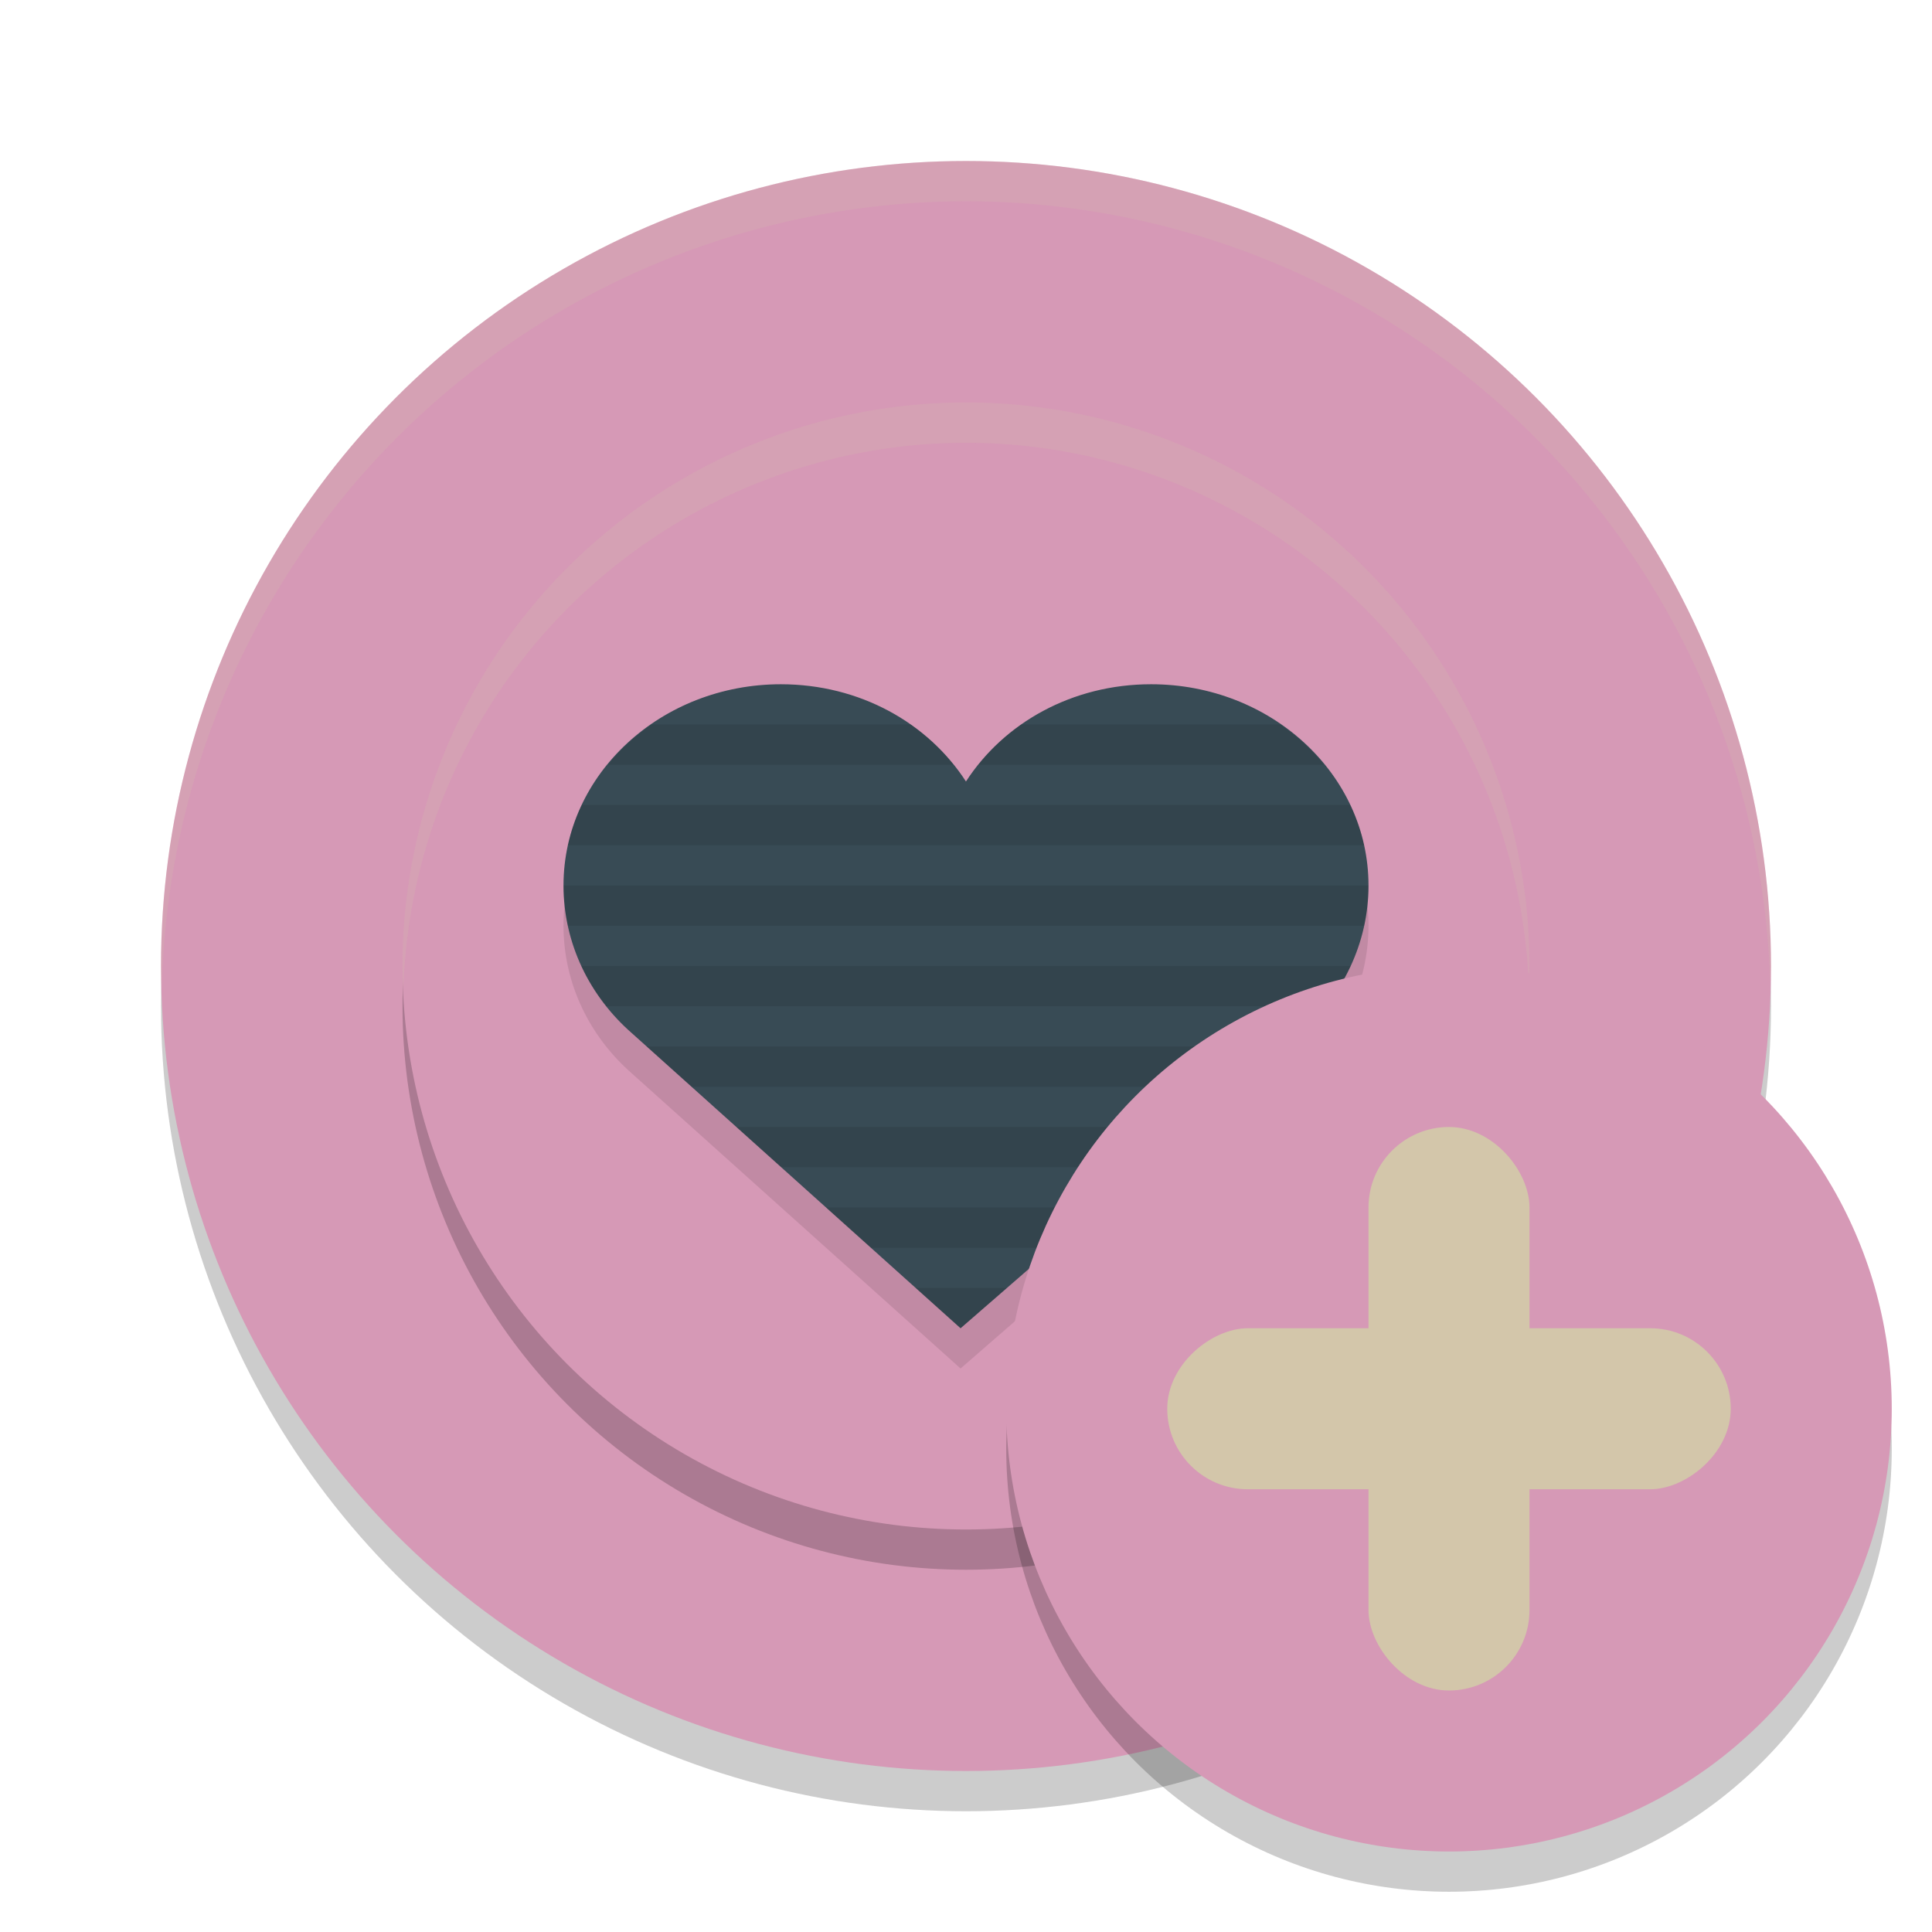 <svg xmlns="http://www.w3.org/2000/svg" width="48" height="48" version="1.1">
 <circle style="opacity:.2" cx="24" cy="25" r="20"/>
 <circle style="fill:#d699b6" cx="24" cy="24" r="20"/>
 <path style="fill:#d3c6aa;opacity:.2" d="M 24,4 A 20,20 0 0 0 4,24 20,20 0 0 0 4.021,24.582 20,20 0 0 1 24,5 20,20 0 0 1 43.979,24.418 20,20 0 0 0 44,24 20,20 0 0 0 24,4 Z"/>
 <circle style="opacity:.2" cx="24" cy="25" r="14"/>
 <circle style="fill:#d699b6" cx="24" cy="24" r="14"/>
 <path style="opacity:.1" d="M 19.402,18 C 16.427,18 14,20.233 14,23 c 0,1.44 0.651,2.753 1.696,3.667 L 23.865,34 32.303,26.667 C 33.349,25.753 34,24.44 34,23 c 0,-2.767 -2.427,-5 -5.402,-5 -1.96,0 -3.657,0.961 -4.599,2.416 C 23.057,18.961 21.36,18 19.399,18 Z"/>
 <path style="fill:#384b55" d="M 19.402,17 C 16.427,17 14,19.233 14,22 c 0,1.44 0.651,2.753 1.696,3.667 L 23.865,33 32.303,25.667 C 33.349,24.753 34,23.44 34,22 c 0,-2.767 -2.427,-5 -5.402,-5 -1.96,0 -3.657,0.961 -4.599,2.416 C 23.057,17.961 21.36,17 19.399,17 Z"/>
 <path style="opacity:0.1" d="M 16.191 18 C 15.779 18.284 15.416 18.62 15.105 19 L 23.689 19 C 23.385 18.622 23.031 18.283 22.627 18 L 16.191 18 z M 25.371 18 C 24.967 18.283 24.613 18.622 24.309 19 L 32.893 19 C 32.582 18.62 32.219 18.284 31.807 18 L 25.371 18 z M 14.453 20 C 14.303 20.318 14.184 20.652 14.107 21 L 33.893 21 C 33.816 20.652 33.697 20.318 33.547 20 L 14.453 20 z M 14 22 C 14 22.342 14.039 22.676 14.109 23 L 33.893 23 C 33.962 22.676 34 22.342 34 22 L 14 22 z M 14.443 24 C 14.609 24.358 14.82 24.691 15.066 25 L 32.934 25 C 33.18 24.691 33.391 24.358 33.557 24 L 14.443 24 z M 16.068 26 L 17.184 27 L 30.768 27 L 31.918 26 L 16.068 26 z M 18.297 28 L 19.41 29 L 28.467 29 L 29.617 28 L 18.297 28 z M 20.523 30 L 21.639 31 L 26.166 31 L 27.316 30 L 20.523 30 z M 22.752 32 L 23.865 33 L 25.016 32 L 22.752 32 z"/>
 <path style="fill:#d3c6aa;opacity:.2" d="M 24 10 A 14 14 0 0 0 10 24 A 14 14 0 0 0 10.021 24.586 A 14 14 0 0 1 24 11 A 14 14 0 0 1 37.979 24.414 A 14 14 0 0 0 38 24 A 14 14 0 0 0 24 10 z"/>
 <circle style="opacity:0.2" cx="36" cy="36" r="11"/>
 <circle style="fill:#d699b6" cx="36" cy="35" r="11"/>
 <rect style="fill:#d3c6aa" width="4" height="14" x="34" y="28" rx="2" ry="2"/>
 <rect style="fill:#d3c6aa" width="4" height="14" x="33" y="-43" rx="2" ry="2" transform="rotate(90)"/>
</svg>
